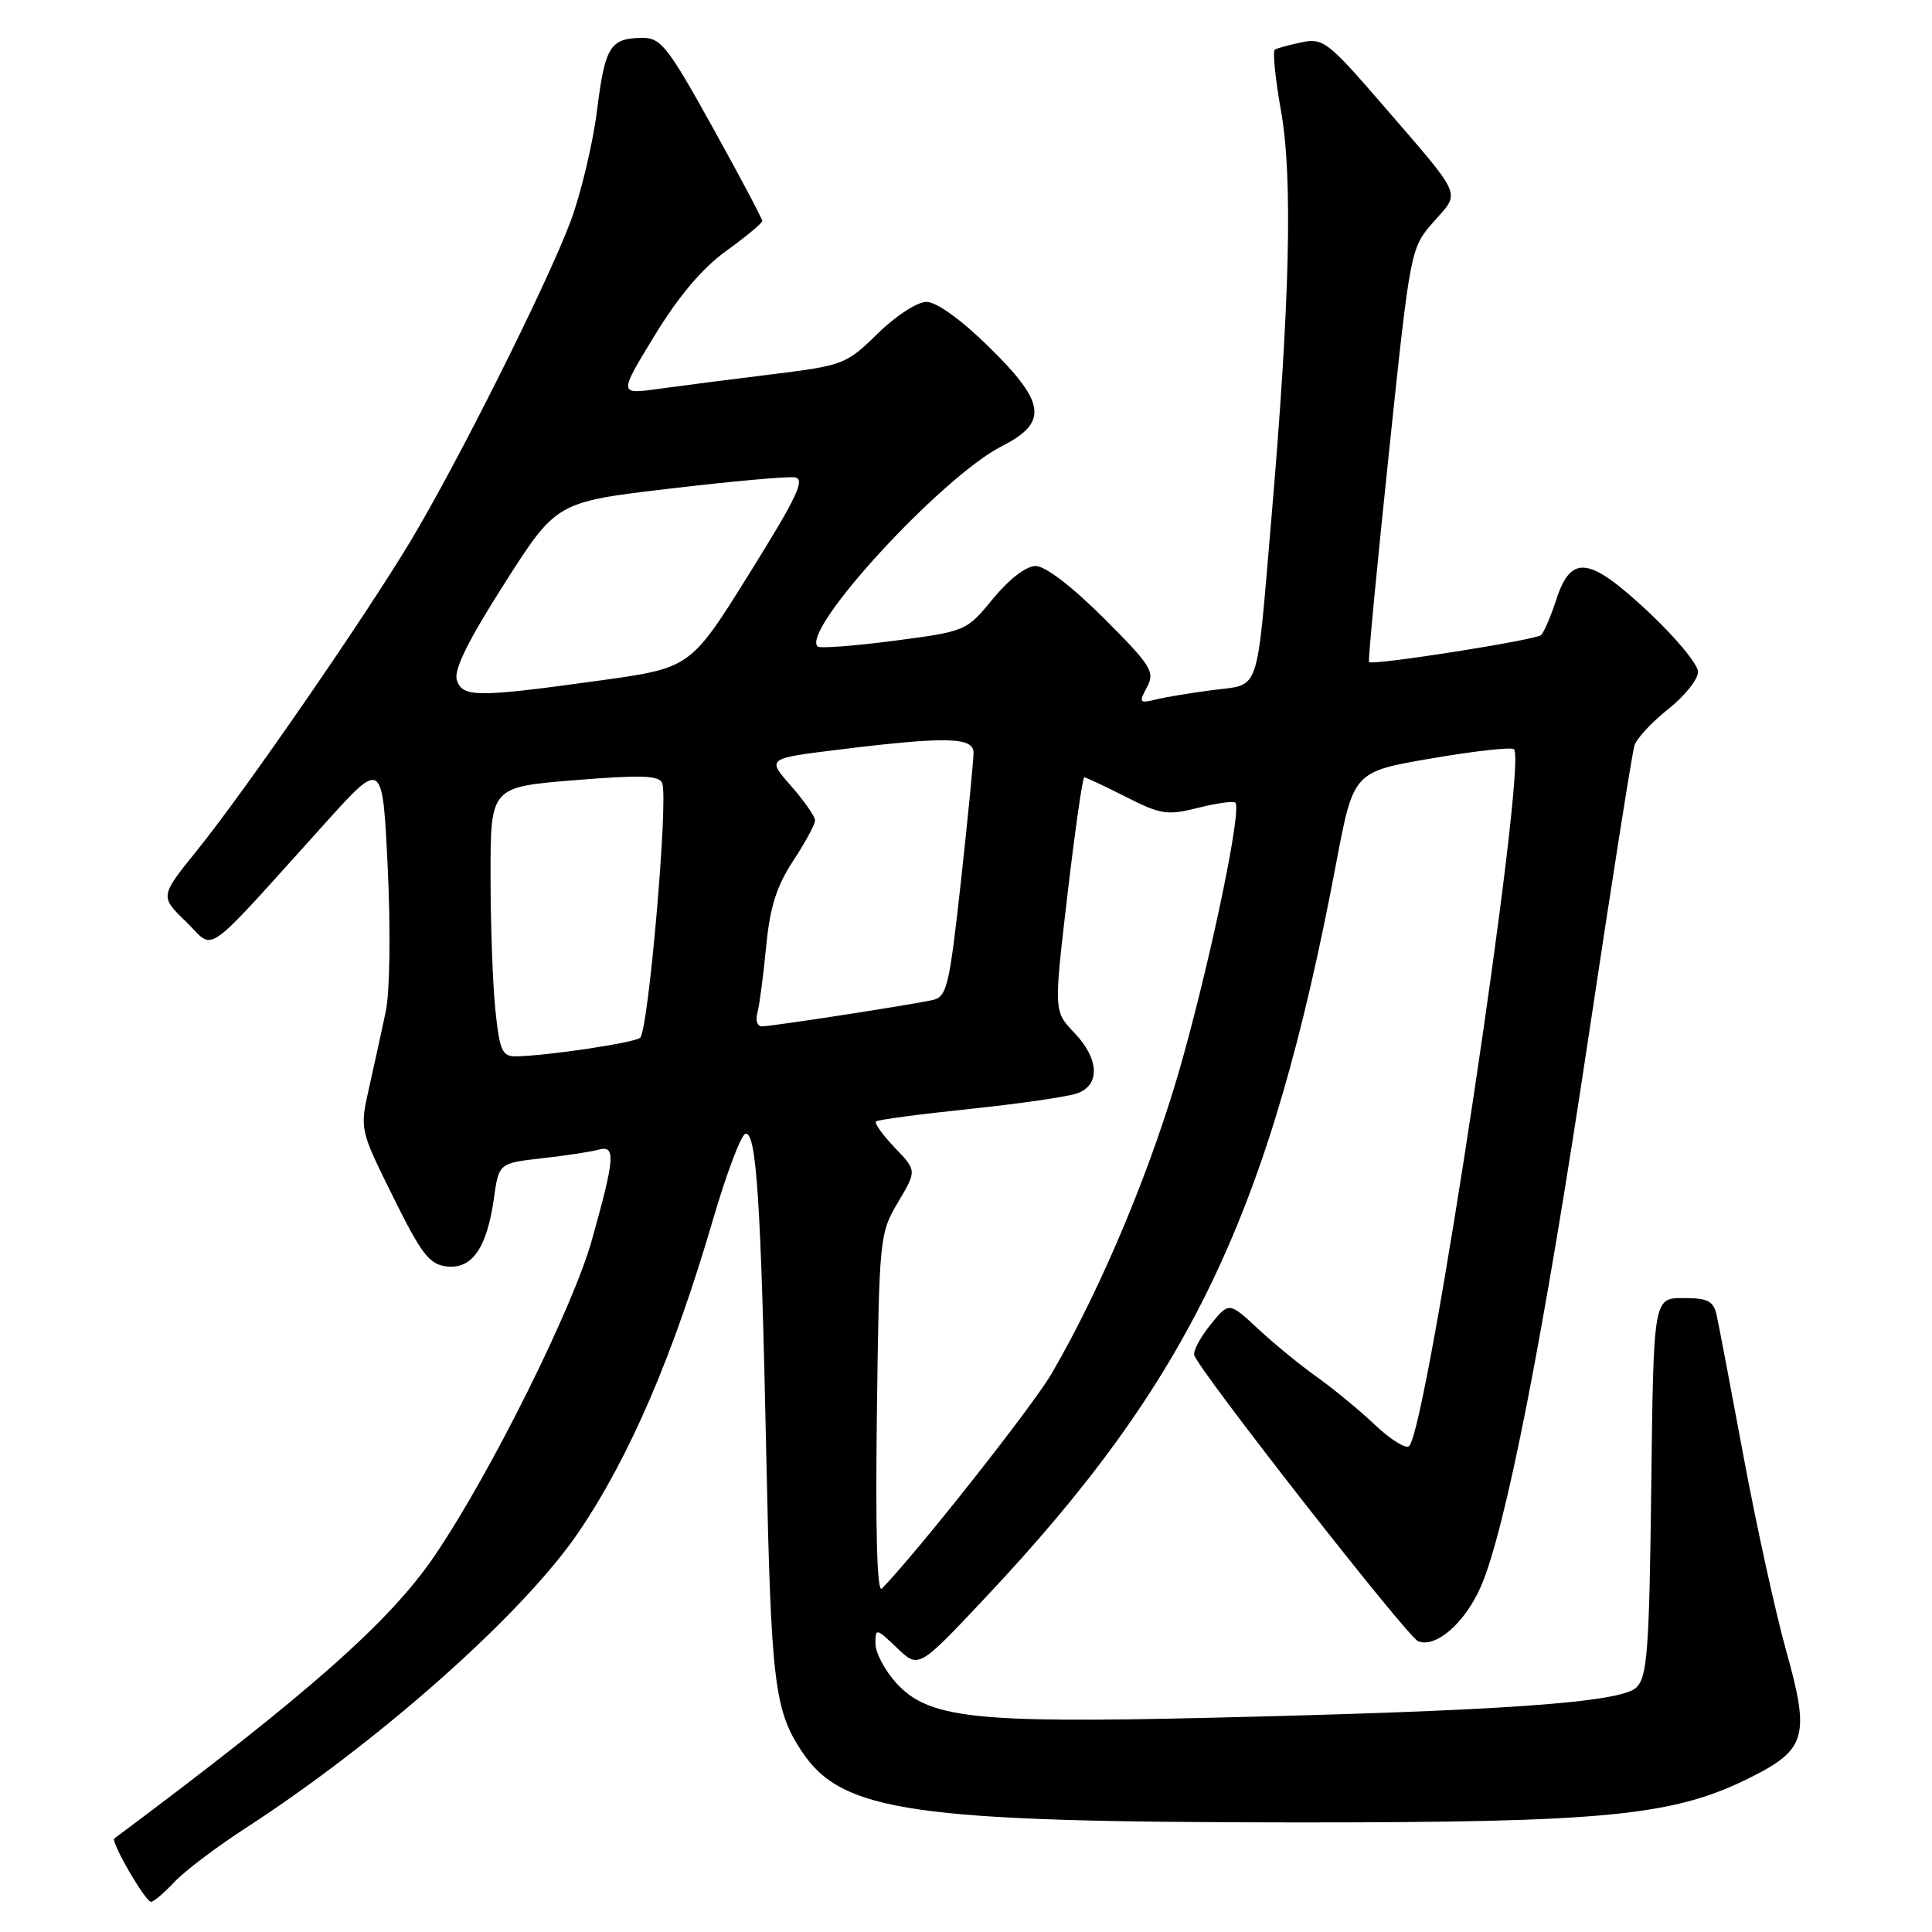 <?xml version="1.0" encoding="UTF-8" standalone="no"?>
<!DOCTYPE svg PUBLIC "-//W3C//DTD SVG 1.1//EN" "http://www.w3.org/Graphics/SVG/1.1/DTD/svg11.dtd" >
<svg xmlns="http://www.w3.org/2000/svg" xmlns:xlink="http://www.w3.org/1999/xlink" version="1.1" viewBox="0 0 256 256">
 <g >
 <path fill="currentColor"
d=" M 23.08 249.40 C 24.41 247.97 28.65 244.76 32.50 242.26 C 50.30 230.73 69.36 213.79 76.68 203.00 C 83.44 193.03 89.22 179.60 94.49 161.55 C 96.25 155.53 98.17 150.44 98.75 150.25 C 100.23 149.76 100.84 159.20 101.54 193.00 C 102.17 222.98 102.61 226.61 106.26 232.10 C 111.59 240.11 120.94 241.45 171.50 241.48 C 213.13 241.50 221.89 240.62 232.19 235.40 C 239.33 231.79 239.82 229.96 236.69 218.78 C 235.26 213.68 232.72 202.07 231.03 193.00 C 229.34 183.93 227.74 175.49 227.46 174.25 C 227.05 172.38 226.29 172.00 223.03 172.00 C 219.10 172.00 219.10 172.00 218.80 196.97 C 218.54 218.59 218.28 222.15 216.85 223.58 C 214.83 225.60 199.29 226.70 160.00 227.62 C 129.01 228.35 123.00 227.67 118.75 223.00 C 117.24 221.33 116.00 218.99 116.00 217.80 C 116.00 215.70 116.10 215.72 118.86 218.36 C 121.72 221.10 121.72 221.10 130.47 211.80 C 157.73 182.86 168.28 160.80 177.05 114.38 C 179.34 102.26 179.34 102.26 189.70 100.49 C 195.39 99.51 200.30 98.97 200.61 99.28 C 202.43 101.09 189.18 189.15 186.72 191.61 C 186.31 192.03 184.28 190.78 182.23 188.84 C 180.18 186.89 176.70 184.03 174.50 182.46 C 172.30 180.90 168.78 178.02 166.68 176.06 C 162.85 172.50 162.85 172.50 160.42 175.50 C 159.08 177.15 158.10 178.97 158.24 179.55 C 158.69 181.38 186.43 216.84 187.89 217.46 C 190.20 218.44 194.07 215.10 196.19 210.30 C 199.46 202.92 204.56 176.92 210.47 137.50 C 213.52 117.16 216.27 99.74 216.57 98.79 C 216.86 97.85 218.88 95.68 221.05 93.96 C 223.22 92.24 225.00 90.02 225.00 89.03 C 225.00 88.04 222.03 84.45 218.40 81.06 C 210.54 73.71 208.18 73.41 206.20 79.50 C 205.48 81.70 204.58 83.79 204.20 84.15 C 203.50 84.81 181.87 88.21 181.40 87.73 C 181.26 87.59 182.44 75.19 184.02 60.18 C 186.89 32.89 186.89 32.89 189.96 29.39 C 193.54 25.31 194.04 26.44 183.00 13.65 C 176.01 5.57 175.29 5.01 172.50 5.60 C 170.85 5.95 169.24 6.38 168.93 6.57 C 168.61 6.75 168.98 10.41 169.74 14.70 C 171.32 23.52 170.92 40.10 168.44 69.00 C 166.44 92.37 167.04 90.61 160.76 91.43 C 157.87 91.80 154.44 92.37 153.14 92.69 C 150.97 93.23 150.88 93.10 151.98 91.05 C 153.06 89.01 152.57 88.23 146.26 81.91 C 142.08 77.74 138.51 75.00 137.24 75.00 C 135.97 75.00 133.73 76.72 131.59 79.32 C 128.06 83.63 128.02 83.65 118.44 84.91 C 113.15 85.60 108.60 85.94 108.33 85.66 C 106.13 83.46 124.80 63.16 132.75 59.12 C 138.94 55.97 138.58 53.34 130.97 45.90 C 127.34 42.34 124.08 40.00 122.76 40.00 C 121.54 40.00 118.69 41.85 116.30 44.20 C 112.14 48.28 111.75 48.43 102.26 49.60 C 96.89 50.26 90.13 51.13 87.24 51.53 C 81.98 52.26 81.98 52.26 86.74 44.46 C 89.92 39.24 93.07 35.52 96.25 33.23 C 98.86 31.35 101.00 29.57 101.00 29.27 C 101.00 28.97 98.04 23.39 94.42 16.86 C 88.56 6.29 87.56 5.00 85.17 5.02 C 80.85 5.04 80.17 6.12 79.11 14.63 C 78.55 19.07 76.96 25.73 75.57 29.42 C 72.42 37.78 60.65 61.29 54.41 71.68 C 48.28 81.89 32.43 104.85 26.14 112.64 C 21.18 118.78 21.18 118.78 24.66 122.14 C 28.60 125.96 26.49 127.45 43.10 109.06 C 50.69 100.64 50.69 100.64 51.38 115.07 C 51.77 123.27 51.66 131.44 51.12 134.00 C 50.60 136.47 49.61 141.01 48.92 144.07 C 47.66 149.65 47.66 149.65 52.08 158.57 C 55.84 166.18 56.90 167.55 59.19 167.81 C 62.55 168.20 64.52 165.36 65.44 158.82 C 66.10 154.13 66.10 154.13 71.80 153.48 C 74.94 153.13 78.29 152.62 79.25 152.35 C 81.62 151.69 81.51 153.30 78.43 164.30 C 75.93 173.25 65.06 195.10 57.69 206.00 C 51.72 214.84 40.95 224.36 15.15 243.61 C 14.63 244.00 19.26 252.00 20.01 252.00 C 20.36 252.00 21.74 250.83 23.08 249.40 Z  M 116.19 187.50 C 116.49 163.98 116.55 163.42 118.99 159.31 C 121.48 155.11 121.48 155.11 118.56 152.07 C 116.96 150.39 115.84 148.83 116.07 148.60 C 116.31 148.37 121.90 147.63 128.50 146.94 C 135.10 146.25 141.51 145.32 142.75 144.87 C 145.83 143.75 145.64 140.28 142.32 136.81 C 139.63 134.00 139.63 134.00 141.45 118.50 C 142.45 109.98 143.45 103.00 143.67 103.00 C 143.89 103.00 146.36 104.16 149.17 105.58 C 153.81 107.94 154.68 108.07 158.76 107.04 C 161.22 106.42 163.44 106.11 163.69 106.36 C 164.54 107.21 160.77 125.57 156.78 140.00 C 152.90 154.04 146.11 170.40 139.35 182.00 C 136.81 186.36 121.64 205.56 116.85 210.50 C 116.22 211.15 115.99 203.04 116.19 187.50 Z  M 65.64 133.85 C 65.29 130.47 65.00 122.44 65.00 116.00 C 65.00 104.29 65.00 104.29 76.12 103.38 C 85.00 102.66 87.35 102.74 87.75 103.78 C 88.57 105.92 85.93 136.40 84.83 137.50 C 84.17 138.16 72.55 139.90 68.39 139.97 C 66.54 140.00 66.21 139.25 65.64 133.85 Z  M 100.35 134.25 C 100.62 133.29 101.14 129.35 101.51 125.50 C 102.02 120.19 102.89 117.43 105.09 114.08 C 106.69 111.65 108.00 109.23 108.00 108.71 C 108.00 108.19 106.56 106.13 104.81 104.13 C 101.61 100.50 101.61 100.50 111.06 99.34 C 125.41 97.57 129.00 97.65 129.00 99.75 C 129.00 100.71 128.25 108.37 127.33 116.78 C 125.79 130.72 125.47 132.09 123.57 132.51 C 120.66 133.16 102.25 136.00 100.94 136.00 C 100.35 136.00 100.08 135.21 100.35 134.25 Z  M 60.53 90.09 C 60.11 88.76 62.05 84.84 66.83 77.34 C 73.73 66.52 73.73 66.52 88.62 64.76 C 96.80 63.79 104.31 63.11 105.29 63.25 C 106.76 63.45 105.67 65.76 99.29 76.00 C 91.50 88.50 91.50 88.50 79.50 90.17 C 63.17 92.43 61.27 92.43 60.53 90.09 Z "/>
</g>
</svg>